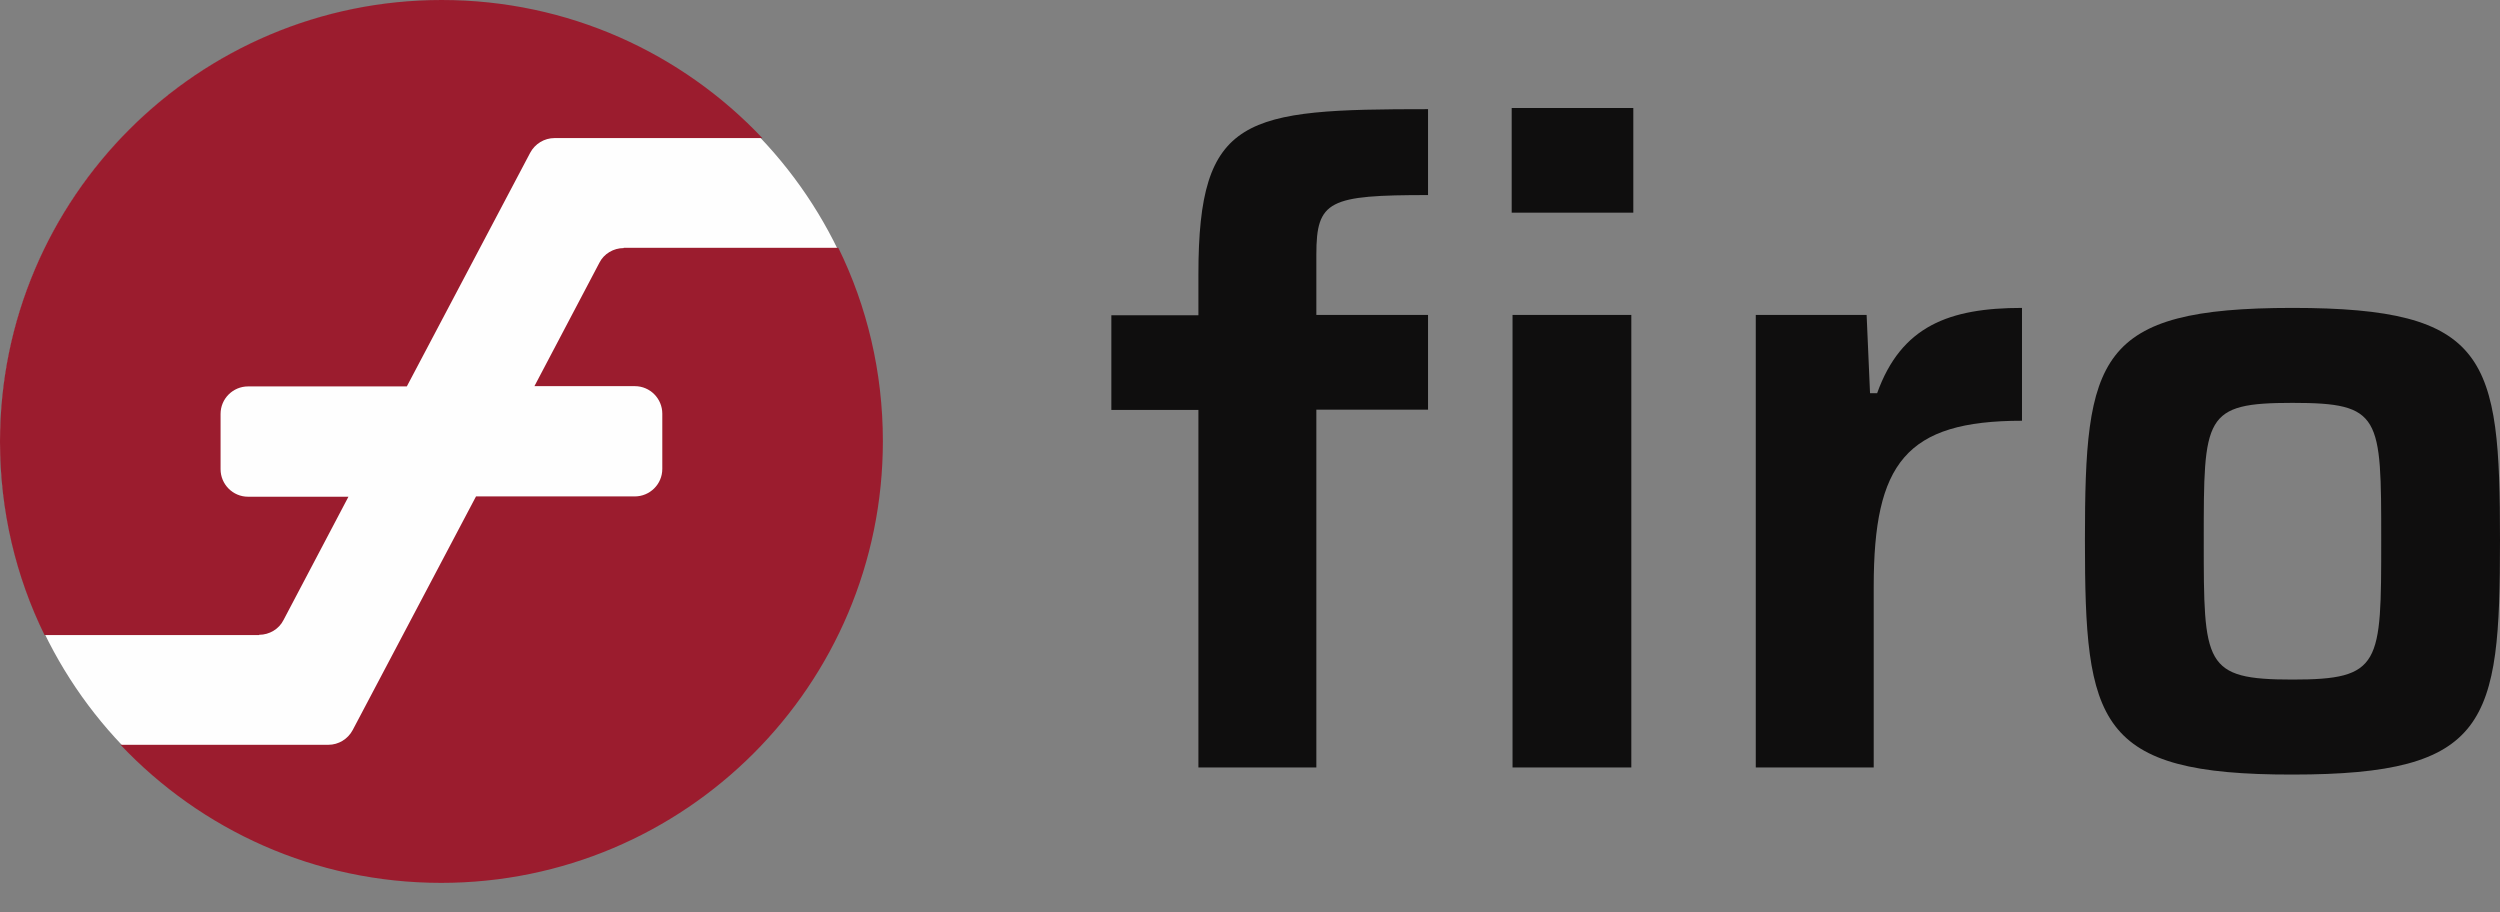 <svg width="74" height="27" viewBox="0 0 74 27" fill="none" xmlns="http://www.w3.org/2000/svg">
<rect x="0" y="0" width="74" height="27" fill="#808080" stroke="none"/>
<path d="M35.473 12.135H32.896V9.332H35.473V8.115C35.473 3.415 36.841 3.231 42.27 3.231V5.774C39.333 5.774 38.964 5.933 38.964 7.536V9.323H42.27V12.126H38.964V22.717H35.473V12.135ZM44.746 3.197H48.346V6.294H44.746V3.197ZM44.771 9.323H48.287V22.717H44.771V9.323Z" fill="#0F0E0E"/>
<path d="M51.971 9.323H55.252L55.353 11.639H55.563C56.276 9.651 57.694 9.114 59.851 9.114V12.454C56.41 12.454 55.462 13.712 55.462 17.363V22.717H51.971V9.323Z" fill="#0F0E0E"/>
<path d="M61.714 15.995C61.714 10.582 62.058 9.114 67.857 9.114C73.656 9.114 74 10.582 74 15.995C74 21.408 73.656 22.927 67.857 22.927C62.058 22.935 61.714 21.399 61.714 15.995ZM70.484 15.995C70.484 12.311 70.484 11.925 67.857 11.925C65.231 11.925 65.231 12.319 65.231 15.995C65.231 19.671 65.231 20.115 67.857 20.115C70.484 20.115 70.484 19.671 70.484 15.995Z" fill="#0F0E0E"/>
<path d="M13.058 26.107C20.26 26.107 26.099 20.269 26.099 13.066C26.099 5.864 20.26 0.025 13.058 0.025C5.855 0.025 0.017 5.864 0.017 13.066C0.017 20.269 5.855 26.107 13.058 26.107Z" fill="#FEFEFE"/>
<path d="M7.67 18.79C7.972 18.79 8.258 18.622 8.392 18.353L10.314 14.703H7.343C6.89 14.703 6.529 14.333 6.529 13.889V12.252C6.529 11.799 6.898 11.438 7.343 11.438H12.042L15.693 4.523C15.836 4.255 16.113 4.087 16.415 4.087H22.566C20.183 1.569 16.817 0 13.075 0C5.858 0 0 5.849 0 13.075C0 15.122 0.47 17.069 1.318 18.798H7.67V18.79Z" fill="#9B1C2E"/>
<path d="M18.462 7.343C18.16 7.343 17.875 7.511 17.741 7.779L15.819 11.43H18.79C19.243 11.43 19.604 11.799 19.604 12.244V13.88C19.604 14.334 19.234 14.694 18.79 14.694H14.09L10.44 21.609C10.297 21.878 10.02 22.046 9.718 22.046H3.567C5.95 24.563 9.315 26.133 13.058 26.133C20.275 26.133 26.133 20.283 26.133 13.058C26.133 11.01 25.663 9.063 24.815 7.335H18.462V7.343Z" fill="#9B1C2E"/>
</svg>
